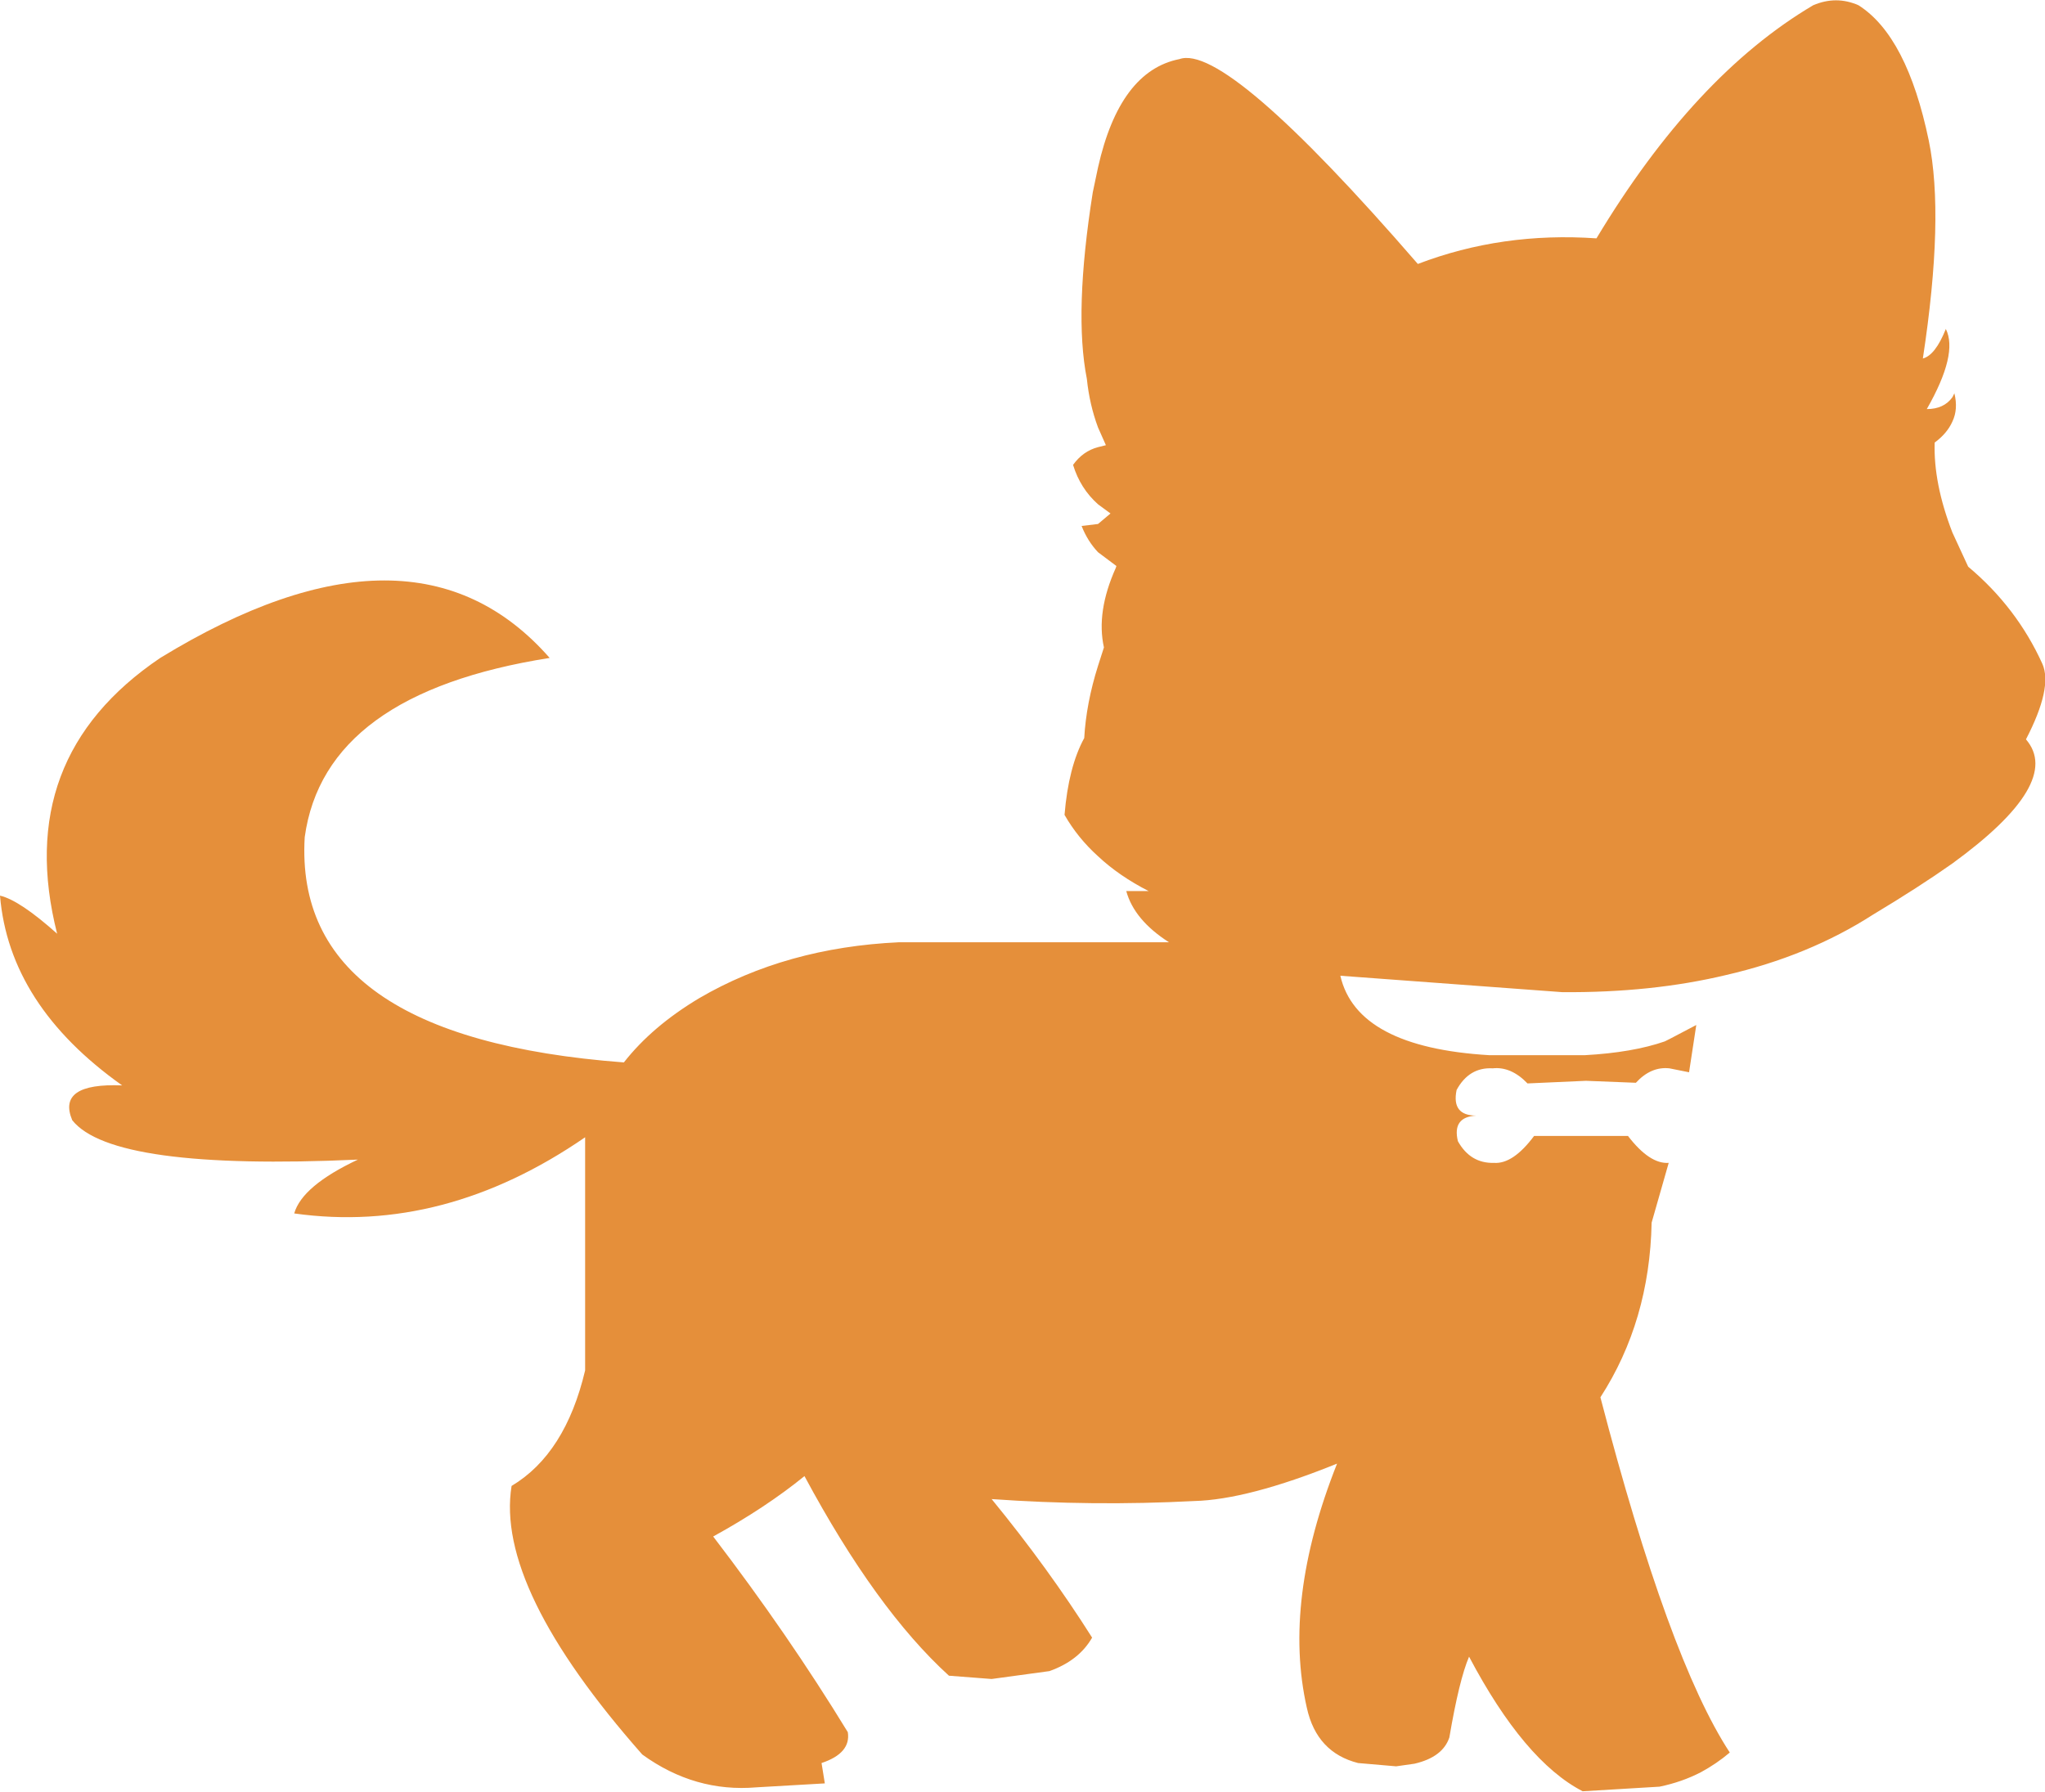 <?xml version="1.0" encoding="UTF-8" standalone="no"?>
<svg xmlns:xlink="http://www.w3.org/1999/xlink" height="136.45px" width="155.7px" xmlns="http://www.w3.org/2000/svg">
  <g transform="matrix(1.0, 0.0, 0.0, 1.0, 77.85, 68.25)">
    <path d="M60.2 -67.85 Q61.95 -68.6 63.65 -67.85 67.35 -65.5 69.0 -57.55 70.2 -51.75 68.55 -40.95 69.5 -41.2 70.3 -43.2 71.25 -41.3 68.85 -37.1 70.15 -37.1 70.8 -38.0 L70.95 -38.3 Q71.25 -37.1 70.8 -36.15 70.4 -35.25 69.45 -34.55 69.35 -31.45 70.8 -27.7 L72.0 -25.1 Q75.7 -22.0 77.65 -17.7 78.45 -15.9 76.4 -11.95 79.25 -8.65 70.8 -2.5 68.25 -0.7 64.75 1.4 59.85 4.55 53.55 6.0 47.9 7.35 41.1 7.3 L24.2 6.05 Q25.45 11.5 35.55 12.1 L40.7 12.1 42.8 12.1 Q46.45 11.9 48.9 11.05 L49.3 10.85 51.3 9.8 50.75 13.4 49.25 13.1 Q47.85 12.95 46.7 14.2 L42.9 14.05 38.45 14.25 Q37.2 12.95 35.8 13.1 34.0 13.0 33.05 14.75 32.65 16.7 34.55 16.7 32.7 16.8 33.15 18.65 34.1 20.35 35.9 20.3 37.35 20.4 38.95 18.25 L46.1 18.25 Q47.75 20.4 49.2 20.3 L47.9 24.85 Q47.75 32.35 44.0 38.15 49.2 58.1 53.85 65.2 52.85 66.05 51.65 66.7 50.2 67.45 48.5 67.8 L42.65 68.15 Q38.2 65.85 34.0 57.9 33.25 59.65 32.5 64.05 32.0 65.55 29.85 66.05 L28.45 66.25 25.55 66.0 Q22.4 65.2 21.65 61.8 19.8 53.65 23.95 43.2 17.15 45.95 13.05 46.05 5.35 46.45 -2.35 45.9 1.95 51.15 5.3 56.45 4.3 58.2 2.05 59.0 L-2.35 59.6 -5.6 59.35 Q-11.15 54.3 -16.6 44.15 -19.55 46.55 -23.55 48.75 -17.85 56.2 -13.3 63.65 -13.05 65.25 -15.3 66.0 L-15.05 67.55 -20.25 67.85 Q-24.95 68.25 -28.95 65.35 -40.15 52.65 -38.9 44.9 -34.8 42.45 -33.3 36.1 L-33.3 18.35 Q-44.05 25.75 -55.45 24.15 -54.85 22.05 -50.6 20.05 -69.3 20.9 -72.35 17.05 -73.55 14.2 -68.55 14.4 -77.15 8.3 -77.85 -0.05 -76.35 0.3 -73.5 2.85 -76.9 -10.55 -65.65 -18.15 -46.35 -29.95 -36.0 -18.15 -53.15 -15.45 -54.65 -4.5 -55.55 10.75 -30.35 12.65 -28.2 9.9 -24.6 7.75 -18.0 3.9 -9.4 3.5 L11.15 3.5 Q8.5 1.8 7.9 -0.4 L9.6 -0.4 Q7.35 -1.55 5.75 -3.05 4.2 -4.45 3.2 -6.2 3.5 -9.85 4.7 -12.05 4.85 -14.7 5.75 -17.55 L6.2 -18.95 Q5.6 -21.65 7.1 -25.0 L7.15 -25.15 5.75 -26.2 Q4.95 -27.05 4.5 -28.2 L5.75 -28.35 6.7 -29.15 5.75 -29.85 Q4.4 -31.05 3.85 -32.85 4.6 -33.9 5.75 -34.2 L6.35 -34.35 5.75 -35.7 Q5.1 -37.45 4.9 -39.4 3.9 -44.45 5.35 -53.6 L5.75 -55.5 Q7.4 -62.85 11.95 -63.75 15.5 -65.0 30.1 -48.15 36.5 -50.6 43.7 -50.1 51.15 -62.5 60.2 -67.85" fill="#e58f3a" fill-rule="evenodd" stroke="none"/>
  </g>
</svg>
